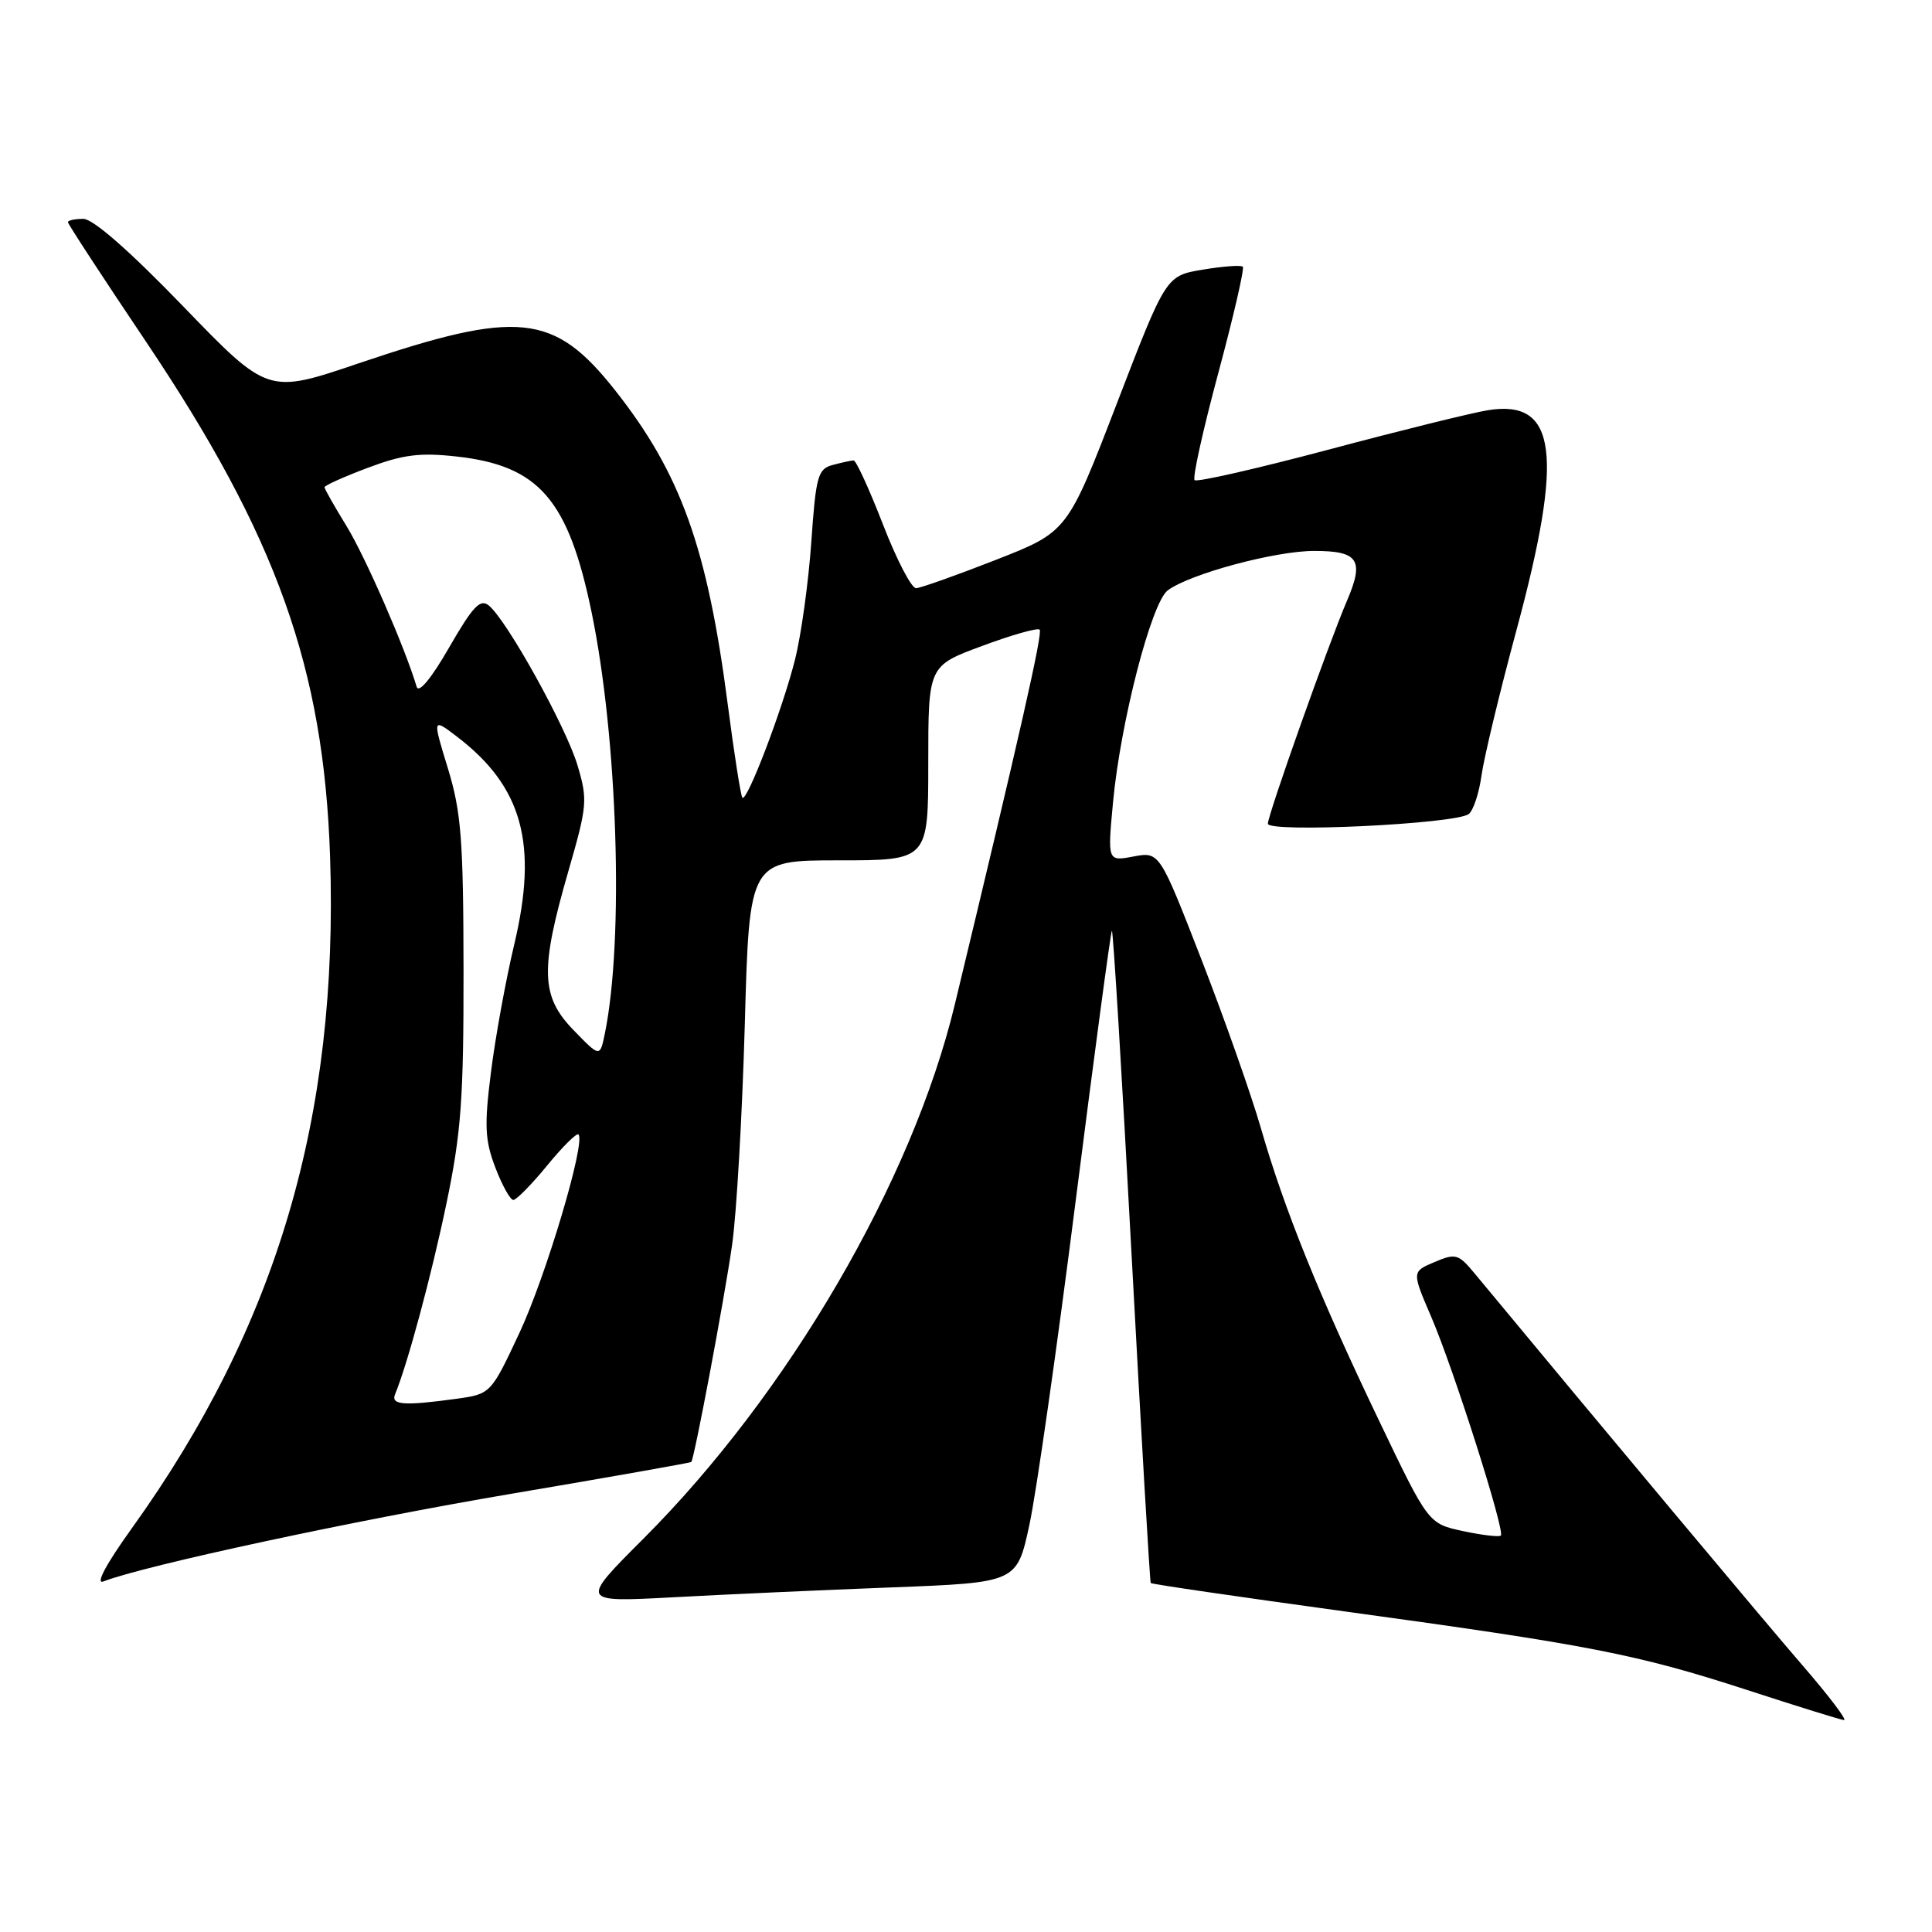 <?xml version="1.0" encoding="UTF-8" standalone="no"?>
<!DOCTYPE svg PUBLIC "-//W3C//DTD SVG 1.1//EN" "http://www.w3.org/Graphics/SVG/1.1/DTD/svg11.dtd" >
<svg xmlns="http://www.w3.org/2000/svg" xmlns:xlink="http://www.w3.org/1999/xlink" version="1.1" viewBox="0 0 256 256">
 <g >
 <path fill="currentColor"
d=" M 238.91 220.75 C 233.94 215.01 212.26 189.09 195.39 168.73 C 193.25 166.15 192.88 166.04 190.08 167.23 C 187.07 168.50 187.07 168.50 189.65 174.50 C 192.61 181.39 199.45 202.88 198.87 203.47 C 198.65 203.68 196.40 203.42 193.87 202.88 C 189.26 201.89 189.26 201.89 182.71 188.20 C 174.76 171.61 170.14 160.15 167.08 149.50 C 165.81 145.10 162.27 135.05 159.21 127.17 C 153.64 112.85 153.64 112.85 150.19 113.49 C 146.75 114.14 146.75 114.14 147.48 106.32 C 148.47 95.70 152.57 79.82 154.74 78.22 C 157.70 76.03 168.97 73.00 174.14 73.00 C 180.02 73.00 180.80 74.20 178.47 79.63 C 176.03 85.33 168.00 107.97 168.00 109.14 C 168.00 110.38 192.95 109.18 194.62 107.86 C 195.23 107.38 195.99 105.07 196.31 102.74 C 196.63 100.41 198.71 91.75 200.94 83.50 C 207.24 60.15 206.30 52.90 197.19 54.35 C 195.06 54.69 185.56 57.04 176.07 59.57 C 166.59 62.09 158.59 63.92 158.29 63.62 C 157.99 63.33 159.41 56.94 161.43 49.43 C 163.45 41.92 164.91 35.58 164.68 35.34 C 164.44 35.11 162.05 35.28 159.37 35.73 C 154.50 36.54 154.50 36.54 147.97 53.51 C 141.44 70.47 141.44 70.47 131.97 74.18 C 126.76 76.22 122.00 77.91 121.39 77.94 C 120.78 77.97 118.81 74.17 117.00 69.50 C 115.19 64.83 113.44 61.01 113.11 61.01 C 112.77 61.02 111.53 61.29 110.34 61.61 C 108.37 62.13 108.11 63.08 107.50 71.84 C 107.13 77.15 106.16 84.16 105.34 87.41 C 103.72 93.88 98.98 106.32 98.37 105.70 C 98.16 105.49 97.29 99.96 96.44 93.41 C 93.73 72.53 90.20 62.71 81.46 51.66 C 73.39 41.48 68.67 40.99 47.50 48.15 C 35.50 52.22 35.50 52.22 24.29 40.61 C 17.18 33.25 12.34 29.00 11.04 29.00 C 9.92 29.00 9.00 29.20 9.00 29.44 C 9.00 29.68 13.63 36.77 19.29 45.19 C 36.66 71.04 42.91 88.52 43.74 113.58 C 44.87 148.00 36.69 175.71 17.50 202.46 C 14.07 207.23 12.60 209.98 13.70 209.55 C 19.08 207.45 46.93 201.46 67.66 197.95 C 80.72 195.74 91.49 193.83 91.60 193.72 C 92.00 193.27 95.97 172.21 97.00 165.00 C 97.60 160.88 98.35 147.71 98.69 135.75 C 99.29 114.00 99.29 114.00 111.15 114.00 C 123.00 114.00 123.00 114.00 123.00 101.12 C 123.00 88.23 123.00 88.23 130.14 85.59 C 134.06 84.13 137.49 83.16 137.76 83.43 C 138.19 83.85 135.12 97.38 126.51 133.13 C 120.87 156.53 104.45 184.69 85.23 203.91 C 76.83 212.31 76.83 212.31 89.16 211.65 C 95.95 211.28 108.98 210.69 118.12 210.34 C 134.74 209.70 134.74 209.70 136.39 202.10 C 137.30 197.92 140.07 178.55 142.54 159.06 C 145.02 139.57 147.17 123.50 147.33 123.33 C 147.49 123.17 148.67 142.49 149.94 166.27 C 151.22 190.05 152.36 209.62 152.48 209.76 C 152.60 209.91 164.13 211.59 178.10 213.51 C 210.65 217.97 216.91 219.19 231.50 223.93 C 238.10 226.08 243.88 227.88 244.34 227.92 C 244.80 227.96 242.36 224.74 238.91 220.75 Z  M 52.35 184.75 C 54.00 180.75 57.16 169.05 59.15 159.50 C 61.11 150.11 61.44 145.57 61.42 128.50 C 61.40 111.25 61.11 107.58 59.35 101.82 C 57.30 95.13 57.30 95.13 60.54 97.60 C 69.22 104.22 71.32 111.80 68.14 125.14 C 67.01 129.89 65.62 137.53 65.05 142.11 C 64.16 149.16 64.25 151.09 65.64 154.72 C 66.54 157.07 67.61 159.00 68.02 159.00 C 68.42 159.00 70.44 156.95 72.49 154.45 C 74.54 151.94 76.42 150.08 76.65 150.32 C 77.64 151.31 72.34 169.11 68.83 176.61 C 65.03 184.72 65.03 184.72 60.38 185.36 C 53.51 186.30 51.76 186.17 52.35 184.75 Z  M 76.00 136.50 C 71.65 132.02 71.54 128.49 75.33 115.37 C 77.82 106.74 77.89 105.98 76.51 101.37 C 74.98 96.28 67.20 82.24 64.78 80.24 C 63.64 79.29 62.67 80.32 59.52 85.78 C 57.16 89.89 55.49 91.91 55.21 91.00 C 53.63 85.72 48.40 73.76 45.93 69.73 C 44.32 67.11 43.00 64.78 43.00 64.56 C 43.00 64.33 45.59 63.17 48.75 61.98 C 53.40 60.23 55.65 59.95 60.50 60.49 C 71.42 61.70 75.30 66.18 78.39 81.13 C 81.85 97.89 82.69 124.50 80.15 136.93 C 79.50 140.11 79.50 140.11 76.00 136.50 Z "/>
</g>
</svg>